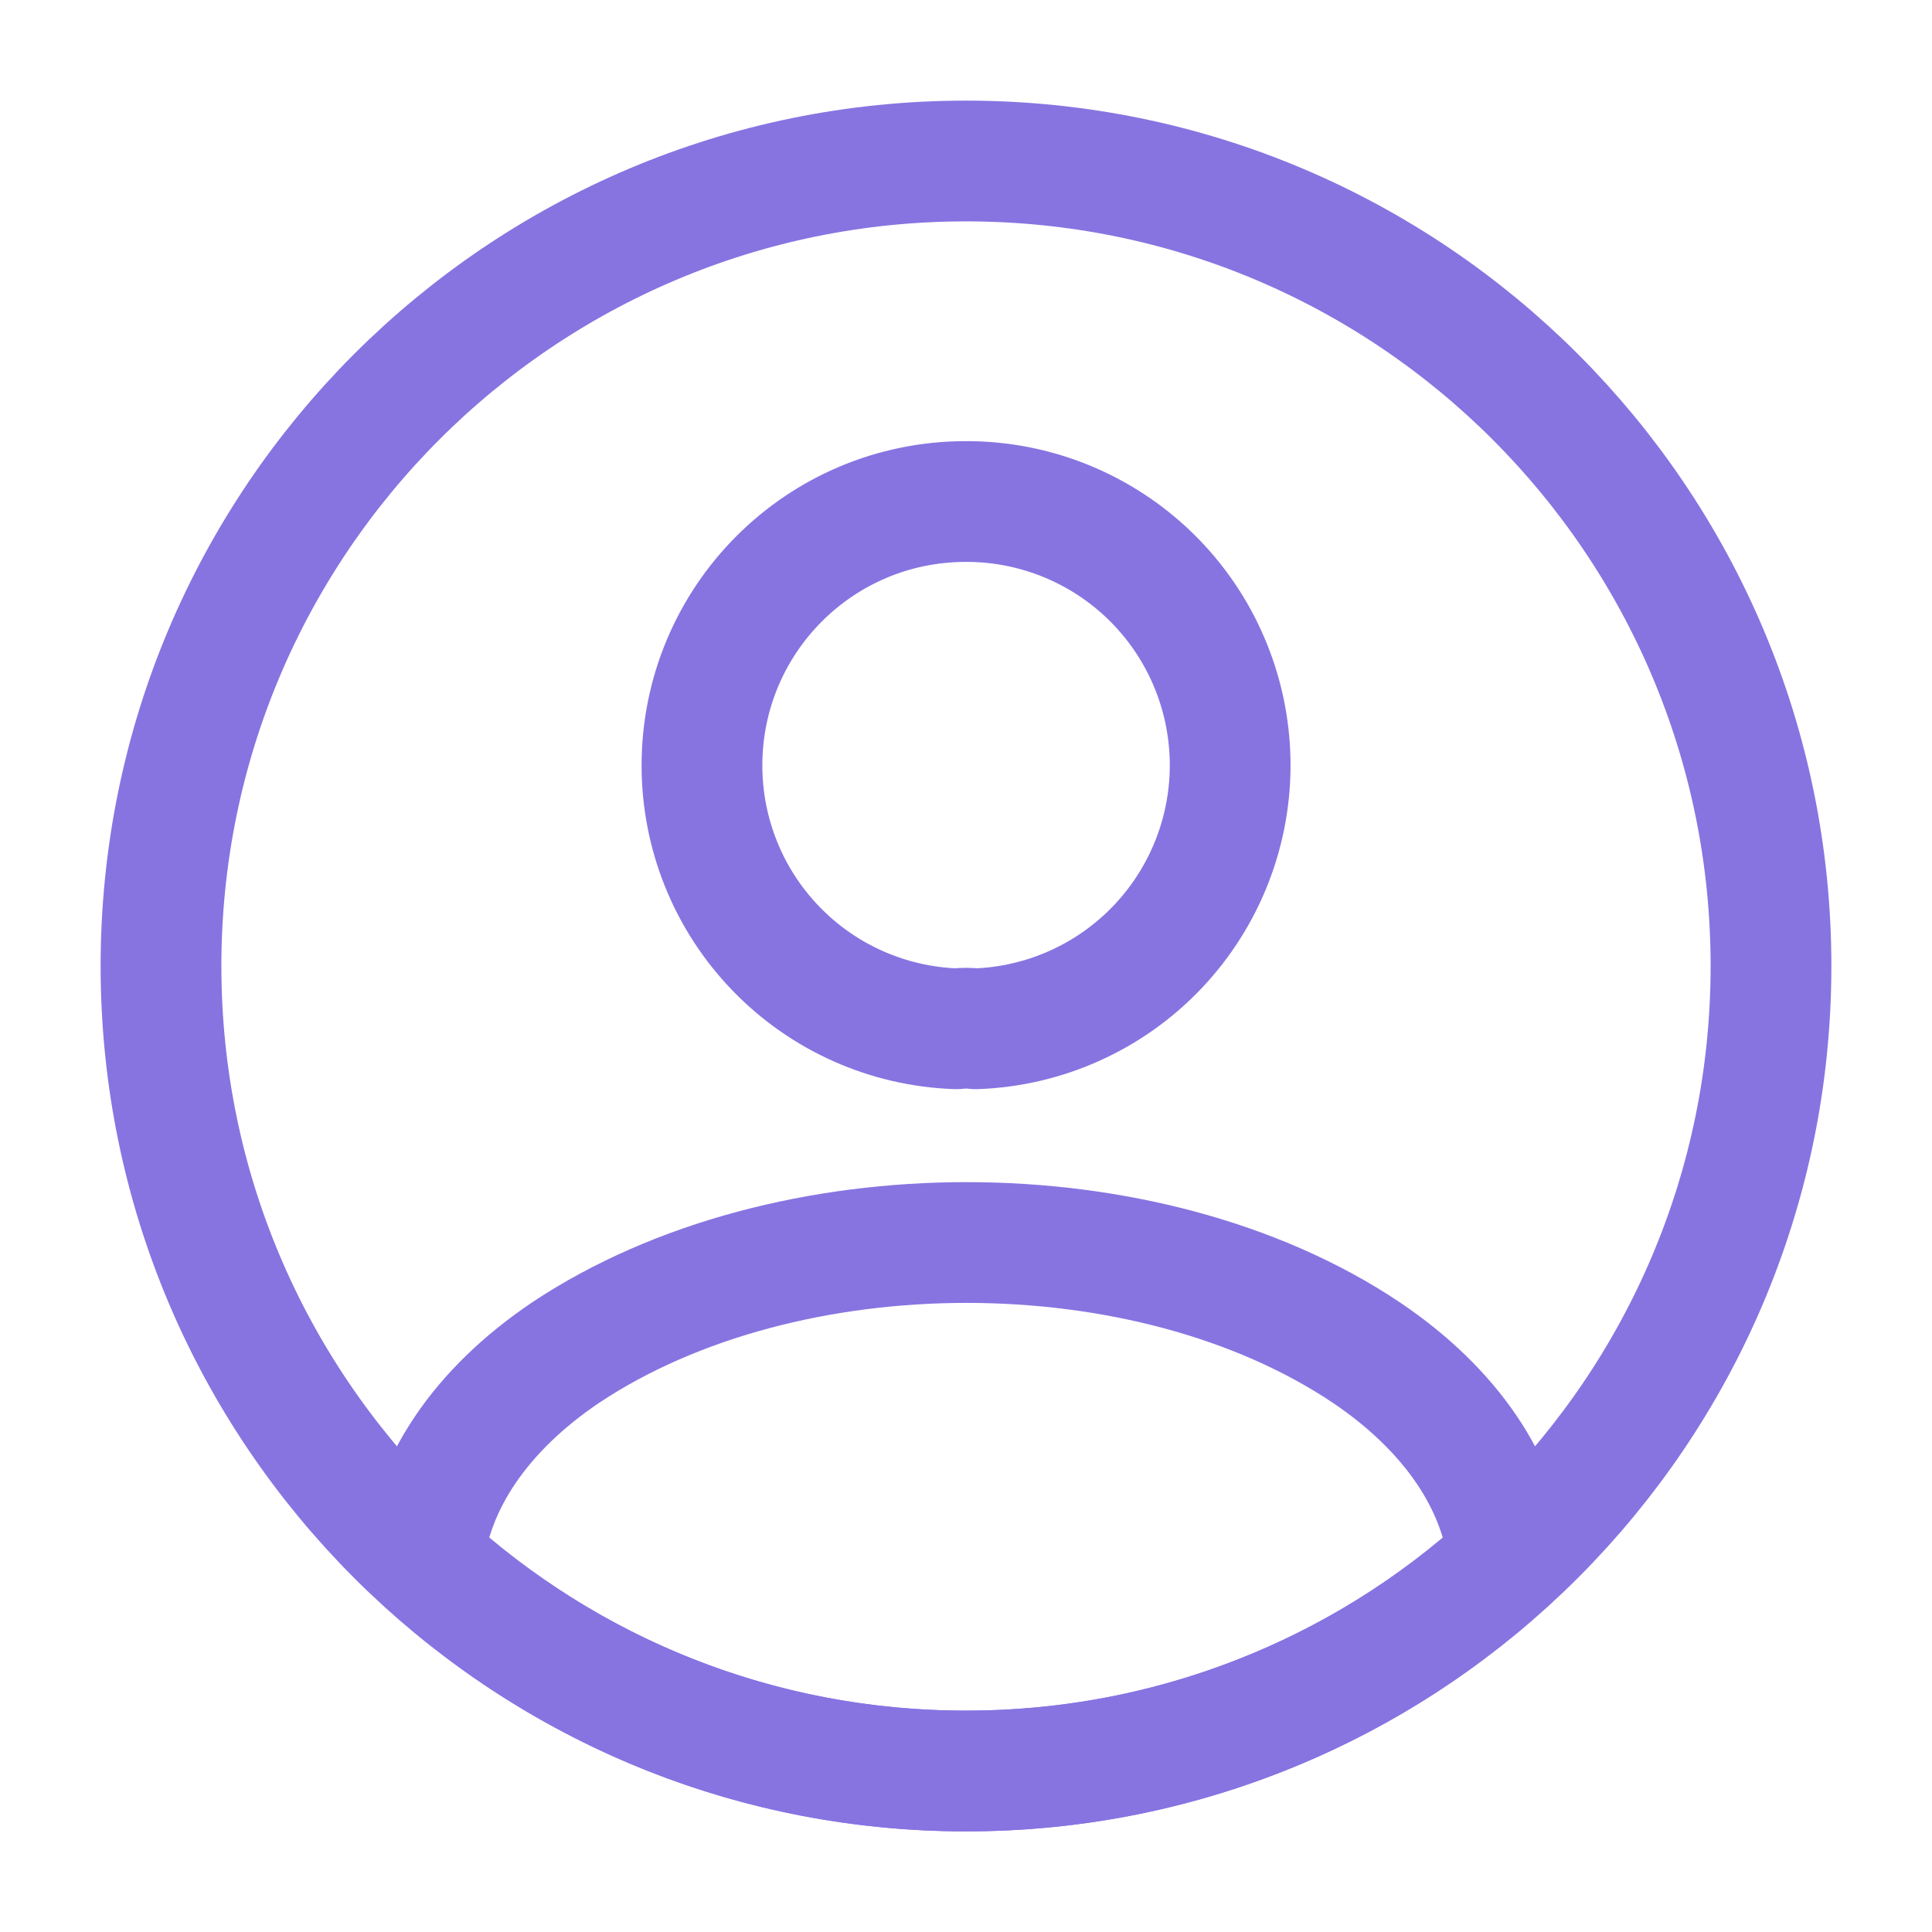<svg width="24" height="24" viewBox="0 0 24 24" fill="none" xmlns="http://www.w3.org/2000/svg">
<path d="M12.12 12.78C12.04 12.77 11.96 12.77 11.88 12.78C11.032 12.751 10.228 12.394 9.639 11.784C9.049 11.174 8.72 10.358 8.72 9.51C8.72 7.7 10.18 6.23 12 6.23C12.859 6.228 13.685 6.565 14.299 7.166C14.913 7.768 15.265 8.587 15.281 9.446C15.297 10.305 14.974 11.136 14.383 11.76C13.792 12.384 12.979 12.75 12.12 12.78ZM18.74 19.38C16.902 21.069 14.496 22.004 12 22C9.4 22 7.04 21.01 5.26 19.38C5.36 18.44 5.96 17.52 7.03 16.8C9.77 14.98 14.25 14.98 16.97 16.8C18.04 17.52 18.64 18.44 18.74 19.38Z" stroke="#8774E1" stroke-width="1.5" stroke-linecap="round" stroke-linejoin="round"/>
<path d="M12 22C17.523 22 22 17.523 22 12C22 6.477 17.523 2 12 2C6.477 2 2 6.477 2 12C2 17.523 6.477 22 12 22Z" stroke="#8774E1" stroke-width="1.5" stroke-linecap="round" stroke-linejoin="round"/>
</svg>
